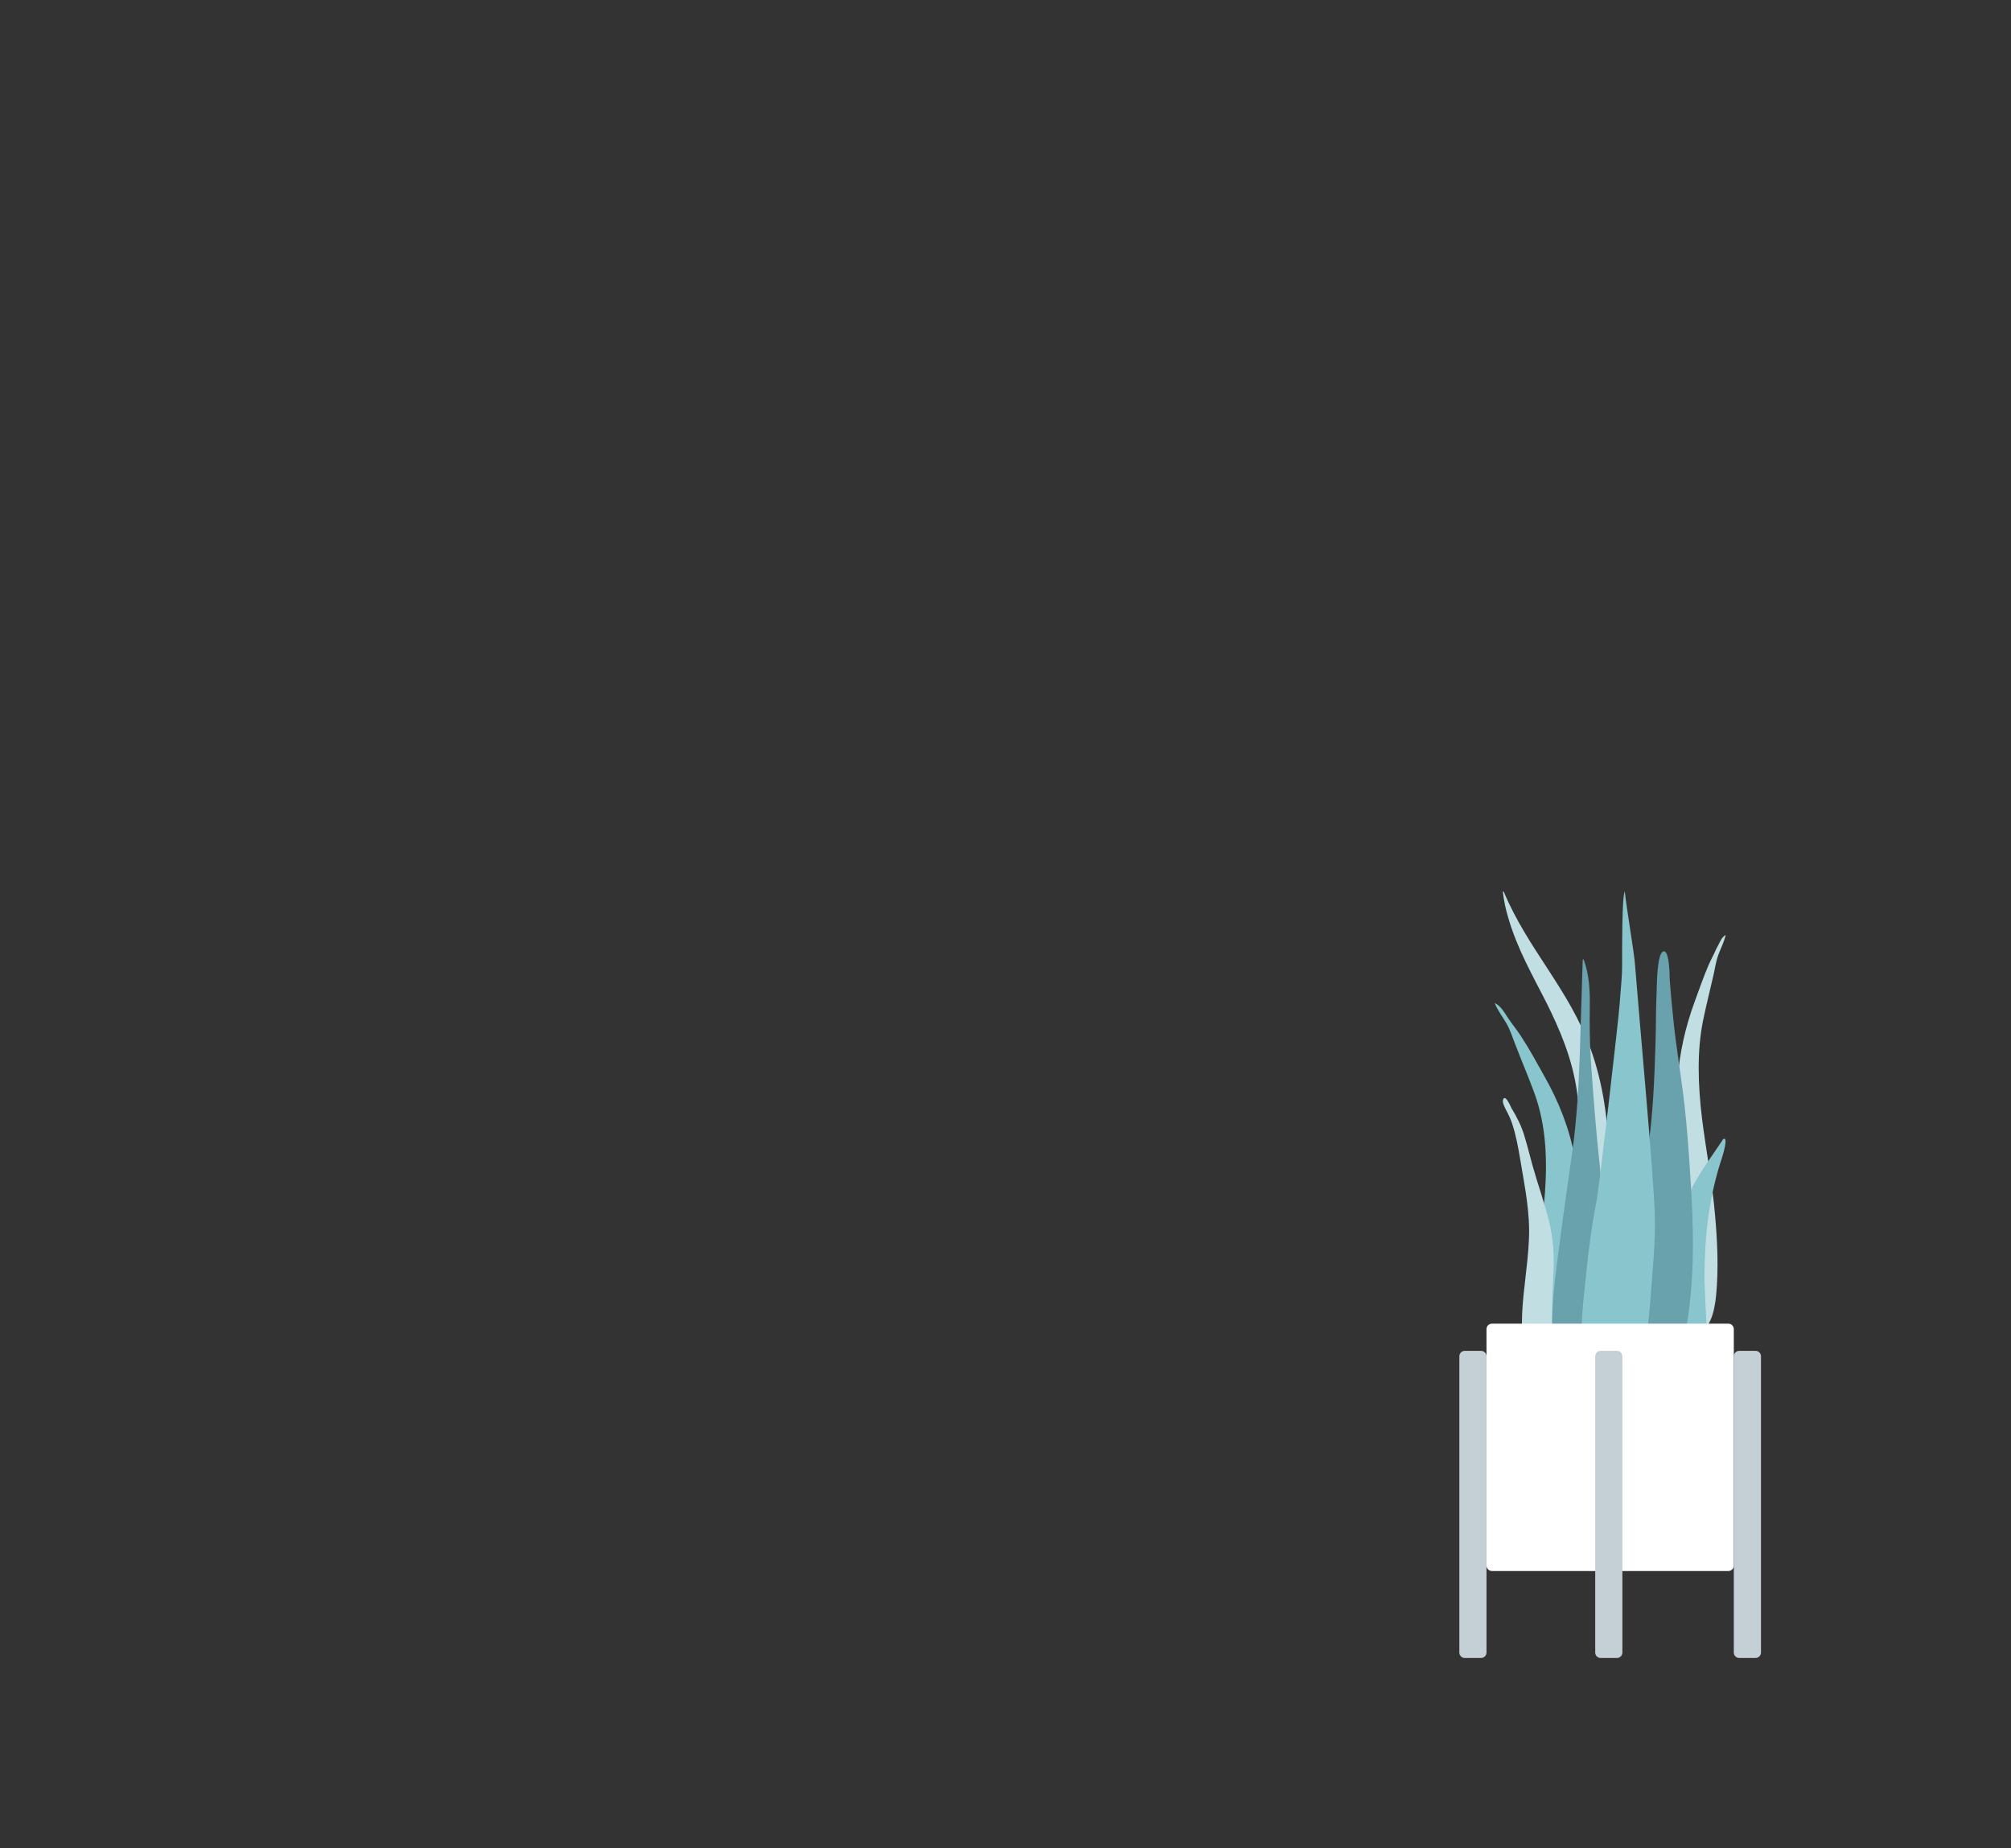 <?xml version="1.0" encoding="utf-8"?>
<!-- Generator: Adobe Illustrator 22.1.0, SVG Export Plug-In . SVG Version: 6.00 Build 0)  -->
<svg version="1.1" id="Слой_1" xmlns="http://www.w3.org/2000/svg" xmlns:xlink="http://www.w3.org/1999/xlink" x="0px" y="0px"
	 viewBox="0 0 740 680" style="enable-background:new 0 0 740 680;" xml:space="preserve">
<rect x="0" y="0" width="740" height="680" fill="#333333" stroke="none"/>
<style type="text/css">
	.st0{fill:#C1DEE2;}
	.st1{fill:#89C5CC;}
	.st2{fill:#69A1AC;}
	.st3{fill:#FFFFFF;}
	.st4{fill:#C5CFD6;}
</style>
<title>Scene/Home</title>
<desc>Created with Sketch.</desc>
<g id="Plant" transform="translate(537, 328)">
	<g id="Succulents" transform="translate(13, 0)">
		<path id="Thi-Succs_x21_" class="st0" d="M3.4,0.2c8.8,21,23.8,35.6,31.8,57.4c4.7,12.9,6.7,27,6.8,41.4
			c0.1,7.8-0.1,15.7-0.1,23.5c0,7.6-0.2,15.2-0.9,22.8c-0.7,7.6-1.4,15.2-1.7,22.8c-0.3,6-0.4,12.9-2.4,18.4c-1.6,4.3-5.7,5-6.8-0.3
			c-0.6-2.9-0.5-6.2-0.5-9.2c0.1-3.9,0.3-7.7,0.4-11.6c0.5-15.5-0.1-30.9,0.2-46.4c0.3-15.1,2.2-30.2,0.1-45.2
			C28.6,61.5,24,50.8,18.9,40.6C13.9,30.8,8.4,21.2,5.1,10C4.1,6.8,3.4,3.5,3,0C3.2,0,3.3,0,3.4,0.2z"/>
		<path id="Thi-Succs_x21__1_" class="st1" d="M1,41.6c1.7,1.3,2.7,3.1,3.9,4.9c1.5,2.3,3.2,4.3,4.7,6.6c3.1,4.7,5.8,9.7,8.6,14.7
			c5.3,9.3,9.3,19.3,11.3,30.1c2.1,11.2,2.6,22.8,3.5,34.1c0.9,12,1.8,24.2,2,36.3c0.1,5.4,0.3,11.2-0.3,16.5
			c-0.4,3.3-1.9,6.2-5.3,6.2c-7.2-0.1-10.6-8.1-12.1-14.6c-2.1-9.7-2.5-20-2.2-29.9c0.4-11.9,2.5-23.7,3.4-35.6
			c0.9-12.6,0.4-25-3.9-36.8c-2.2-6-4.7-11.8-7-17.8c-1-2.5-1.8-5.1-3.1-7.5C3,46.2,1.1,43.8,0,41C0.3,41.2,0.6,41.4,1,41.6z"/>
		<path id="Thi-Succs_x21__2_" class="st0" d="M84.3,16.5c0.2-0.2,0.4-0.3,0.7-0.5c-0.6,2.7-1.8,4.9-2.7,7.3
			c-0.8,2.2-1.2,4.7-1.7,7.1c-1.3,5.7-2.7,11.2-3.9,17c-2.3,11.3-1.9,23.6-0.4,36.1c1.5,11.9,3.8,23.7,4.8,35.6
			c0.9,9.9,1.3,20,0.4,29.4c-0.6,6.4-2.5,14-7.8,13.4c-2.5-0.3-3.8-3.3-4.3-6.6c-0.8-5.4-1-11.1-1.3-16.4c-0.7-12-0.9-23.9-1-35.8
			c-0.1-11.2-0.5-22.6,0.2-33.5c0.7-10.5,3-20,6.2-28.8c1.7-4.6,3.3-9.3,5.2-13.7c0.9-2.1,2-4,2.9-6.1
			C82.6,19.3,83.1,17.6,84.3,16.5z"/>
		<path id="Thi-Succs_x21__3_" class="st0" d="M3.2,76.3c1-1.6,3.1,3.7,3.4,4.4c-0.1-0.3-0.3-0.7-0.4-1c1.9,3.2,3.6,6.4,4.7,10.1
			c1.1,3.6,2,7.2,3,10.9c1.9,6.8,4.3,13.4,6,20.2c1.7,6.7,2.1,13.2,1.7,20.1c-0.4,7.2-0.7,14.4-0.2,21.6c0.2,3.4,1.3,6.6,2.1,9.9
			c0.8,3.3,1.4,6.6,2.3,9.9c0.2-0.4,0.2,1,0.2,1.1c0,0.8-0.1,1.5-0.4,2.3c-0.7,2-1.9,3.7-3.8,4.2c-3.5,1-6.7-2.2-7.8-5.5
			c-1.6-4.8-2.5-10-3.2-15c-0.7-4.6-0.9-9.2-0.7-13.9c0.4-9.2,2.1-18.2,2.5-27.4c0.5-10-1.5-19.4-3.1-29.1
			c-0.8-4.7-1.6-9.3-3.1-13.8c-0.6-1.8-1.4-3.4-2.3-5.1C3.6,79.1,2.6,77.4,3.2,76.3z"/>
		<path id="Thi-Succs_x21__4_" class="st2" d="M31.3,60.7c-0.4,11.4-1.1,22.8-2.6,34.1c-1.6,11.6-3.3,23.1-4.8,34.6
			c-1.5,11.3-3,22.7-2.8,34.1c0.2,8.4-1.2,22.6,8.1,26.8c9.5,4.2,11.5-13.7,12.1-19.7c1.2-11.4,0.8-22.9,0.2-34.3
			c-0.6-11.7-1.6-23.4-2.8-35.1c-1.4-13-2.4-26-3.3-39c-0.4-6.4-0.5-12.9-0.4-19.3c0.1-6.1-0.1-12.2-2.3-18
			c-0.1,0.1-0.2,0.2-0.3,0.2"/>
		<path id="Thi-Succs_x21__5_" class="st1" d="M80.1,97c-1.7,2.5-3.4,4.9-5,7.6c-2.9,4.7-5.5,9.9-6.3,16.6
			c-1.6,14.1-0.3,29.2,0,43.7c0.1,3-0.3,5.8,0.9,8.6c1.1,2.6,3,4.5,4.9,4.5c4,0,3.4-9.9,3.4-14.3c0-7.6-0.8-15.3-0.8-22.9
			c0.1-7.5,0.5-15.1,1.6-22.3c1.1-7.3,2.7-14.2,4.9-20.7c0.3-0.9,2.4-7.9,0.4-6.7"/>
		<path id="Thi-Succs_x21__6_" class="st2" d="M62.3,22c-2.7,0-2.6,13.2-2.7,14.9c-0.3,6.1-0.2,12.3-0.4,18.4
			c-0.4,13.4-0.9,26.9-2.9,40.1c-1.1,7.1-2.3,14.2-3.7,21.3c-1.4,7.1-3.2,14.2-4.1,21.3c-0.9,6.9-0.4,13.9-0.3,20.9
			c0.1,7,0.3,14,1.2,20.9c0.2,1.7,0.5,3.4,0.8,5.1c0.2,1.4,0.1,3.2,0.5,4.5c0.6,2.2,3.4,2.9,5.2,2.5c5-0.9,8.2-7.2,9.9-11.8
			c2.2-5.8,3.3-12.2,4.5-18.4c1.3-7,2-14.1,2.4-21.2c0.7-14.4-0.2-28.9-1.2-43.3c-0.6-8-1.2-16-2.3-23.9c-1-7.9-2.3-15.8-3.2-23.8
			c-0.6-5.8-1.2-11.6-1.6-17.4C64.4,30.9,64.3,22,62.3,22"/>
		<path id="Thi-Succs_x21__7_" class="st1" d="M58.9,118.1c-0.4-13.9-6-74.9-7.3-91.7C51.3,22.3,48.3,4.8,47.9,0
			c-1.1,1.3-1,22.3-1,27.1c0,4.8-0.6,9.5-0.9,14.2c-0.3,4.8-7.5,67.3-8.4,71.9c-1.8,9.2-3.1,18.7-4,28.2c-0.9,9.2-2.4,18.9-1.1,28.2
			c0.3,2.1,0.7,4.2,1.5,6.2c0.8,2.1,1.3,4.1,2,6.3c1,3.6,2.9,6.7,5.7,8.2c5.8,3,9-3.8,10.6-9.8c2.5-9.5,4.2-19.2,4.9-29.1
			C58,140.3,59.3,129.3,58.9,118.1"/>
	</g>
	<g id="Planter" transform="translate(0, 159)">
		<path id="Vase" class="st3" d="M12,0h87c1.1,0,2,0.9,2,2v87c0,1.1-0.9,2-2,2H12c-1.1,0-2-0.9-2-2V2C10,0.9,10.9,0,12,0z"/>
		<path id="Leg" class="st4" d="M2,10h6c1.1,0,2,0.9,2,2v109c0,1.1-0.9,2-2,2H2c-1.1,0-2-0.9-2-2V12C0,10.9,0.9,10,2,10z"/>
		<path id="Leg_1_" class="st4" d="M52,10h6c1.1,0,2,0.9,2,2v109c0,1.1-0.9,2-2,2h-6c-1.1,0-2-0.9-2-2V12C50,10.9,50.9,10,52,10z"/>
		<path id="Leg_2_" class="st4" d="M103,10h6c1.1,0,2,0.9,2,2v109c0,1.1-0.9,2-2,2h-6c-1.1,0-2-0.9-2-2V12C101,10.9,101.9,10,103,10
			z"/>
	</g>
</g>
</svg>
